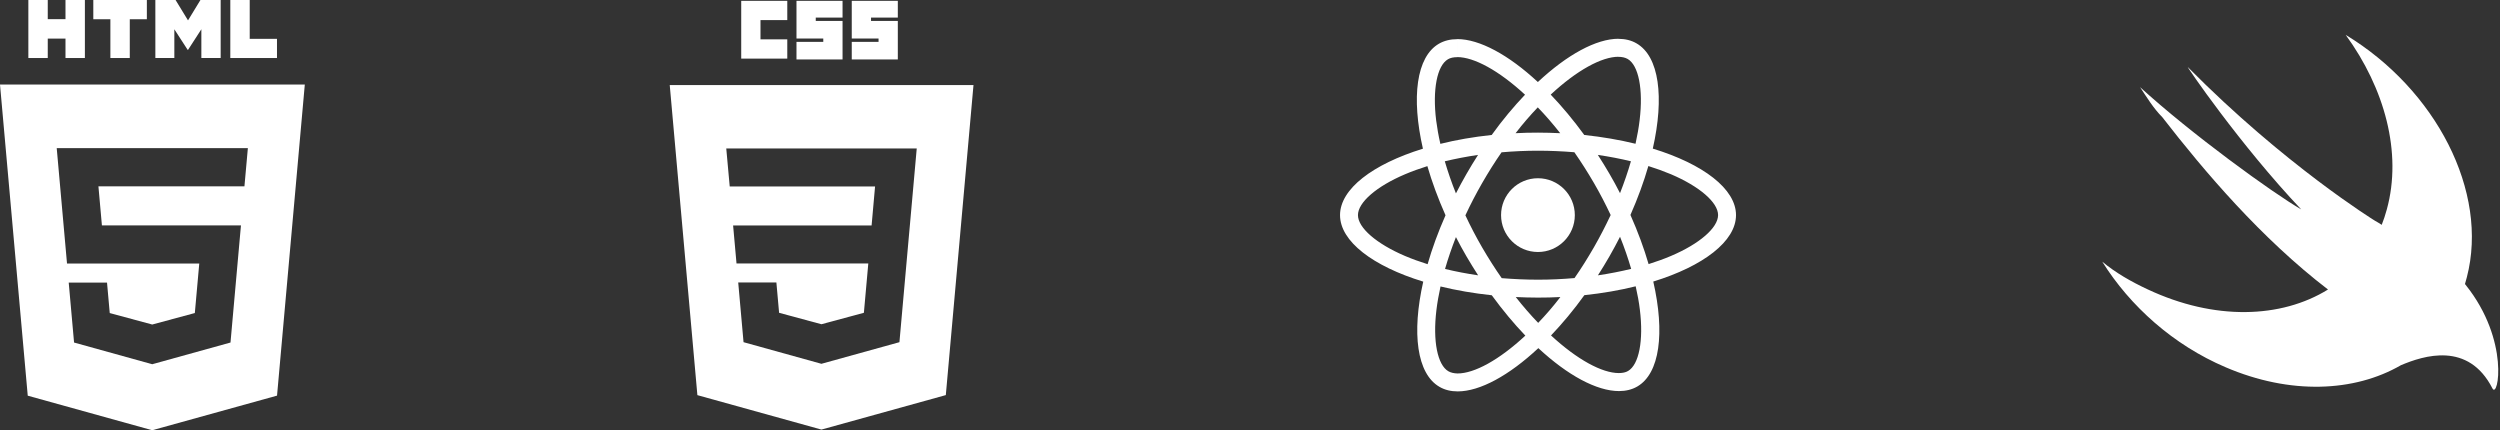 <svg height="111" viewBox="0 0 645 111" width="645" xmlns="http://www.w3.org/2000/svg"><rect x="0" y="0" width="645" height="111" fill="#333333" stroke="none"/><g fill="#fff" fill-rule="nonzero"><g transform="translate(172.792 .216)"><path d="m78.367 21.739-7.139 79.98-32.092 8.897-32.004-8.884-7.132-79.993zm-14.641 16.351h-49.143l.892 9.811h37.499l-.893 10.046h-35.732l.879 9.811h34.002l-1.139 12.724-10.942 2.953-.009.003-10.926-2.95-.698-7.825h-9.848l1.374 15.404 20.097 5.579.045-.013-.001-.002 20.079-5.564.148-1.658 2.305-25.829.239-2.634z"/><path d="m18.443 0h11.883v4.969h-6.913v4.969h6.913v4.969h-11.883z"/><path d="m32.702 0h11.883v4.321h-6.913v.864h6.913v9.938h-11.883v-4.537h6.913v-.864h-6.913z"/><path d="m46.961 0h11.883v4.321h-6.913v.864h6.913v9.938h-11.883v-4.537h6.913v-.864h-6.913z"/></g><path d="m78.64 21.814-7.164 80.258-32.204 8.928-32.115-8.915-7.157-80.271zm-14.692 16.408h-49.314l.236 2.641 2.42 27.13h34.12l-1.143 12.768-10.98 2.964-0.0 0-.009.003-10.964-2.961-.701-7.852h-9.883l1.379 15.458 20.166 5.598.045-.013-0-.002 20.149-5.584.148-1.663 2.313-25.918.24-2.644h-35.877l-.9-10.081h37.673l.198-2.213.449-4.991z"/><g transform="translate(7.234)"><path d="m.083 0h5.003v4.943h4.577v-4.943h5.003v14.969h-5.003v-5.012h-4.577v5.012h-5.003v-14.969z"/><path d="m21.245 4.964h-4.404v-4.964h13.814v4.964h-4.406v10.005h-5.003v-10.005z"/><path d="m32.847 0h5.217l3.209 5.259 3.206-5.259h5.219v14.969h-4.982v-7.419l-3.442 5.322h-.086l-3.444-5.322v7.419h-4.895z"/><path d="m52.187 0h5.005v10.021h7.036v4.948h-12.04z"/></g><g transform="translate(345.584 10)"><path d="m102.307 45.5c0-6.768-8.475-13.181-21.469-17.159 2.999-13.244 1.666-23.781-4.206-27.154-1.354-.791-2.936-1.166-4.665-1.166v4.644c.958 0 1.728.187 2.374.541 2.832 1.624 4.061 7.809 3.103 15.764-.229 1.957-.604 4.019-1.062 6.122-4.081-1-8.538-1.77-13.223-2.27-2.811-3.852-5.727-7.351-8.663-10.412 6.789-6.31 13.161-9.766 17.492-9.766v-4.644c-5.727 0-13.223 4.081-20.803 11.162-7.58-7.038-15.076-11.078-20.803-11.078v4.644c4.311 0 10.703 3.436 17.492 9.704-2.915 3.061-5.831 6.539-8.6 10.391-4.706.5-9.162 1.27-13.244 2.291-.479-2.082-.833-4.102-1.083-6.039-.979-7.955.229-14.139 3.04-15.784.625-.375 1.437-.541 2.395-.541v-4.644c-1.749 0-3.332.375-4.706 1.166-5.851 3.373-7.163 13.889-4.144 27.092-12.952 3.998-21.386 10.391-21.386 17.138 0 6.768 8.475 13.181 21.469 17.159-2.999 13.244-1.666 23.781 4.206 27.154 1.354.791 2.936 1.166 4.685 1.166 5.727 0 13.223-4.081 20.803-11.162 7.58 7.038 15.076 11.078 20.803 11.078 1.749 0 3.332-.375 4.706-1.166 5.851-3.373 7.163-13.889 4.144-27.092 12.911-3.977 21.344-10.391 21.344-17.138zm-27.113-13.889c-.77 2.686-1.728 5.456-2.811 8.225-.854-1.666-1.749-3.332-2.728-4.998-.958-1.666-1.978-3.29-2.999-4.873 2.957.437 5.81.979 8.538 1.645zm-9.537 22.177c-1.624 2.811-3.29 5.477-5.019 7.955-3.103.271-6.247.416-9.412.416-3.144 0-6.289-.146-9.371-.396-1.728-2.478-3.415-5.123-5.039-7.913-1.583-2.728-3.019-5.497-4.331-8.288 1.291-2.79 2.749-5.581 4.311-8.309 1.624-2.811 3.29-5.477 5.019-7.955 3.103-.271 6.247-.416 9.412-.416 3.144 0 6.289.146 9.371.396 1.728 2.478 3.415 5.123 5.039 7.913 1.583 2.728 3.019 5.497 4.331 8.288-1.312 2.79-2.749 5.581-4.311 8.309zm6.726-2.707c1.124 2.79 2.082 5.581 2.874 8.288-2.728.666-5.602 1.229-8.579 1.666 1.02-1.603 2.041-3.249 2.999-4.935.958-1.666 1.853-3.353 2.707-5.019zm-21.115 22.219c-1.937-1.999-3.873-4.227-5.789-6.664 1.874.083 3.79.146 5.727.146 1.957 0 3.894-.042 5.789-.146-1.874 2.436-3.811 4.665-5.727 6.664zm-15.493-12.265c-2.957-.437-5.81-.979-8.538-1.645.77-2.686 1.728-5.456 2.811-8.225.854 1.666 1.749 3.332 2.728 4.998.979 1.666 1.978 3.29 2.999 4.873zm15.389-43.334c1.937 1.999 3.873 4.227 5.789 6.664-1.874-.083-3.79-.146-5.727-.146-1.957 0-3.894.042-5.789.146 1.874-2.436 3.811-4.665 5.727-6.664zm-15.41 12.265c-1.02 1.603-2.041 3.249-2.999 4.935-.958 1.666-1.853 3.332-2.707 4.998-1.124-2.79-2.082-5.581-2.874-8.288 2.728-.646 5.602-1.208 8.579-1.645zm-18.846 26.071c-7.372-3.144-12.14-7.268-12.14-10.537s4.769-7.413 12.14-10.537c1.791-.77 3.748-1.458 5.768-2.103 1.187 4.081 2.749 8.33 4.685 12.682-1.916 4.331-3.457 8.559-4.623 12.619-2.062-.646-4.019-1.354-5.831-2.124zm11.203 29.757c-2.832-1.624-4.061-7.809-3.103-15.764.229-1.957.604-4.019 1.062-6.122 4.081 1 8.538 1.77 13.223 2.27 2.811 3.852 5.727 7.351 8.663 10.412-6.789 6.31-13.161 9.766-17.492 9.766-.937-.021-1.728-.208-2.353-.562zm49.394-15.868c.979 7.955-.229 14.139-3.04 15.784-.625.375-1.437.541-2.395.541-4.311 0-10.703-3.436-17.492-9.704 2.915-3.061 5.831-6.539 8.6-10.391 4.706-.5 9.162-1.27 13.244-2.291.479 2.103.854 4.123 1.083 6.06zm8.017-13.889c-1.791.77-3.748 1.458-5.768 2.103-1.187-4.081-2.749-8.33-4.685-12.682 1.916-4.331 3.457-8.559 4.623-12.619 2.062.646 4.019 1.354 5.851 2.124 7.372 3.144 12.14 7.268 12.14 10.537-.021 3.269-4.789 7.413-12.161 10.537z"/><circle cx="51.206" cy="45.5" r="9.516"/></g><path d="m77.067 85.221c-12.035 6.952-28.583 7.667-45.232.531-13.48-5.735-24.665-15.774-31.835-27.245 3.442 2.868 7.457 5.163 11.759 7.169 17.193 8.059 34.383 7.507 46.48.021-.008-.008-.013-.013-.018-.021-17.208-13.193-31.835-30.401-42.733-44.453-2.295-2.295-4.016-5.163-5.737-7.744 13.193 12.046 34.13 27.245 41.586 31.549-15.772-16.636-29.826-37.284-29.254-36.712 24.952 25.239 48.185 39.579 48.185 39.579.768.433 1.362.794 1.839 1.117.503-1.279.944-2.607 1.315-3.984 4.015-14.627-.572-31.263-10.612-45.028 23.23 14.053 36.998 40.438 31.26 62.523-.15.596-.312 1.184-.487 1.761.067.08.134.162.201.248 11.47 14.341 8.317 29.54 6.883 26.672-6.223-12.177-17.742-8.453-23.598-5.983z" transform="translate(542.376 9)"/></g></svg>